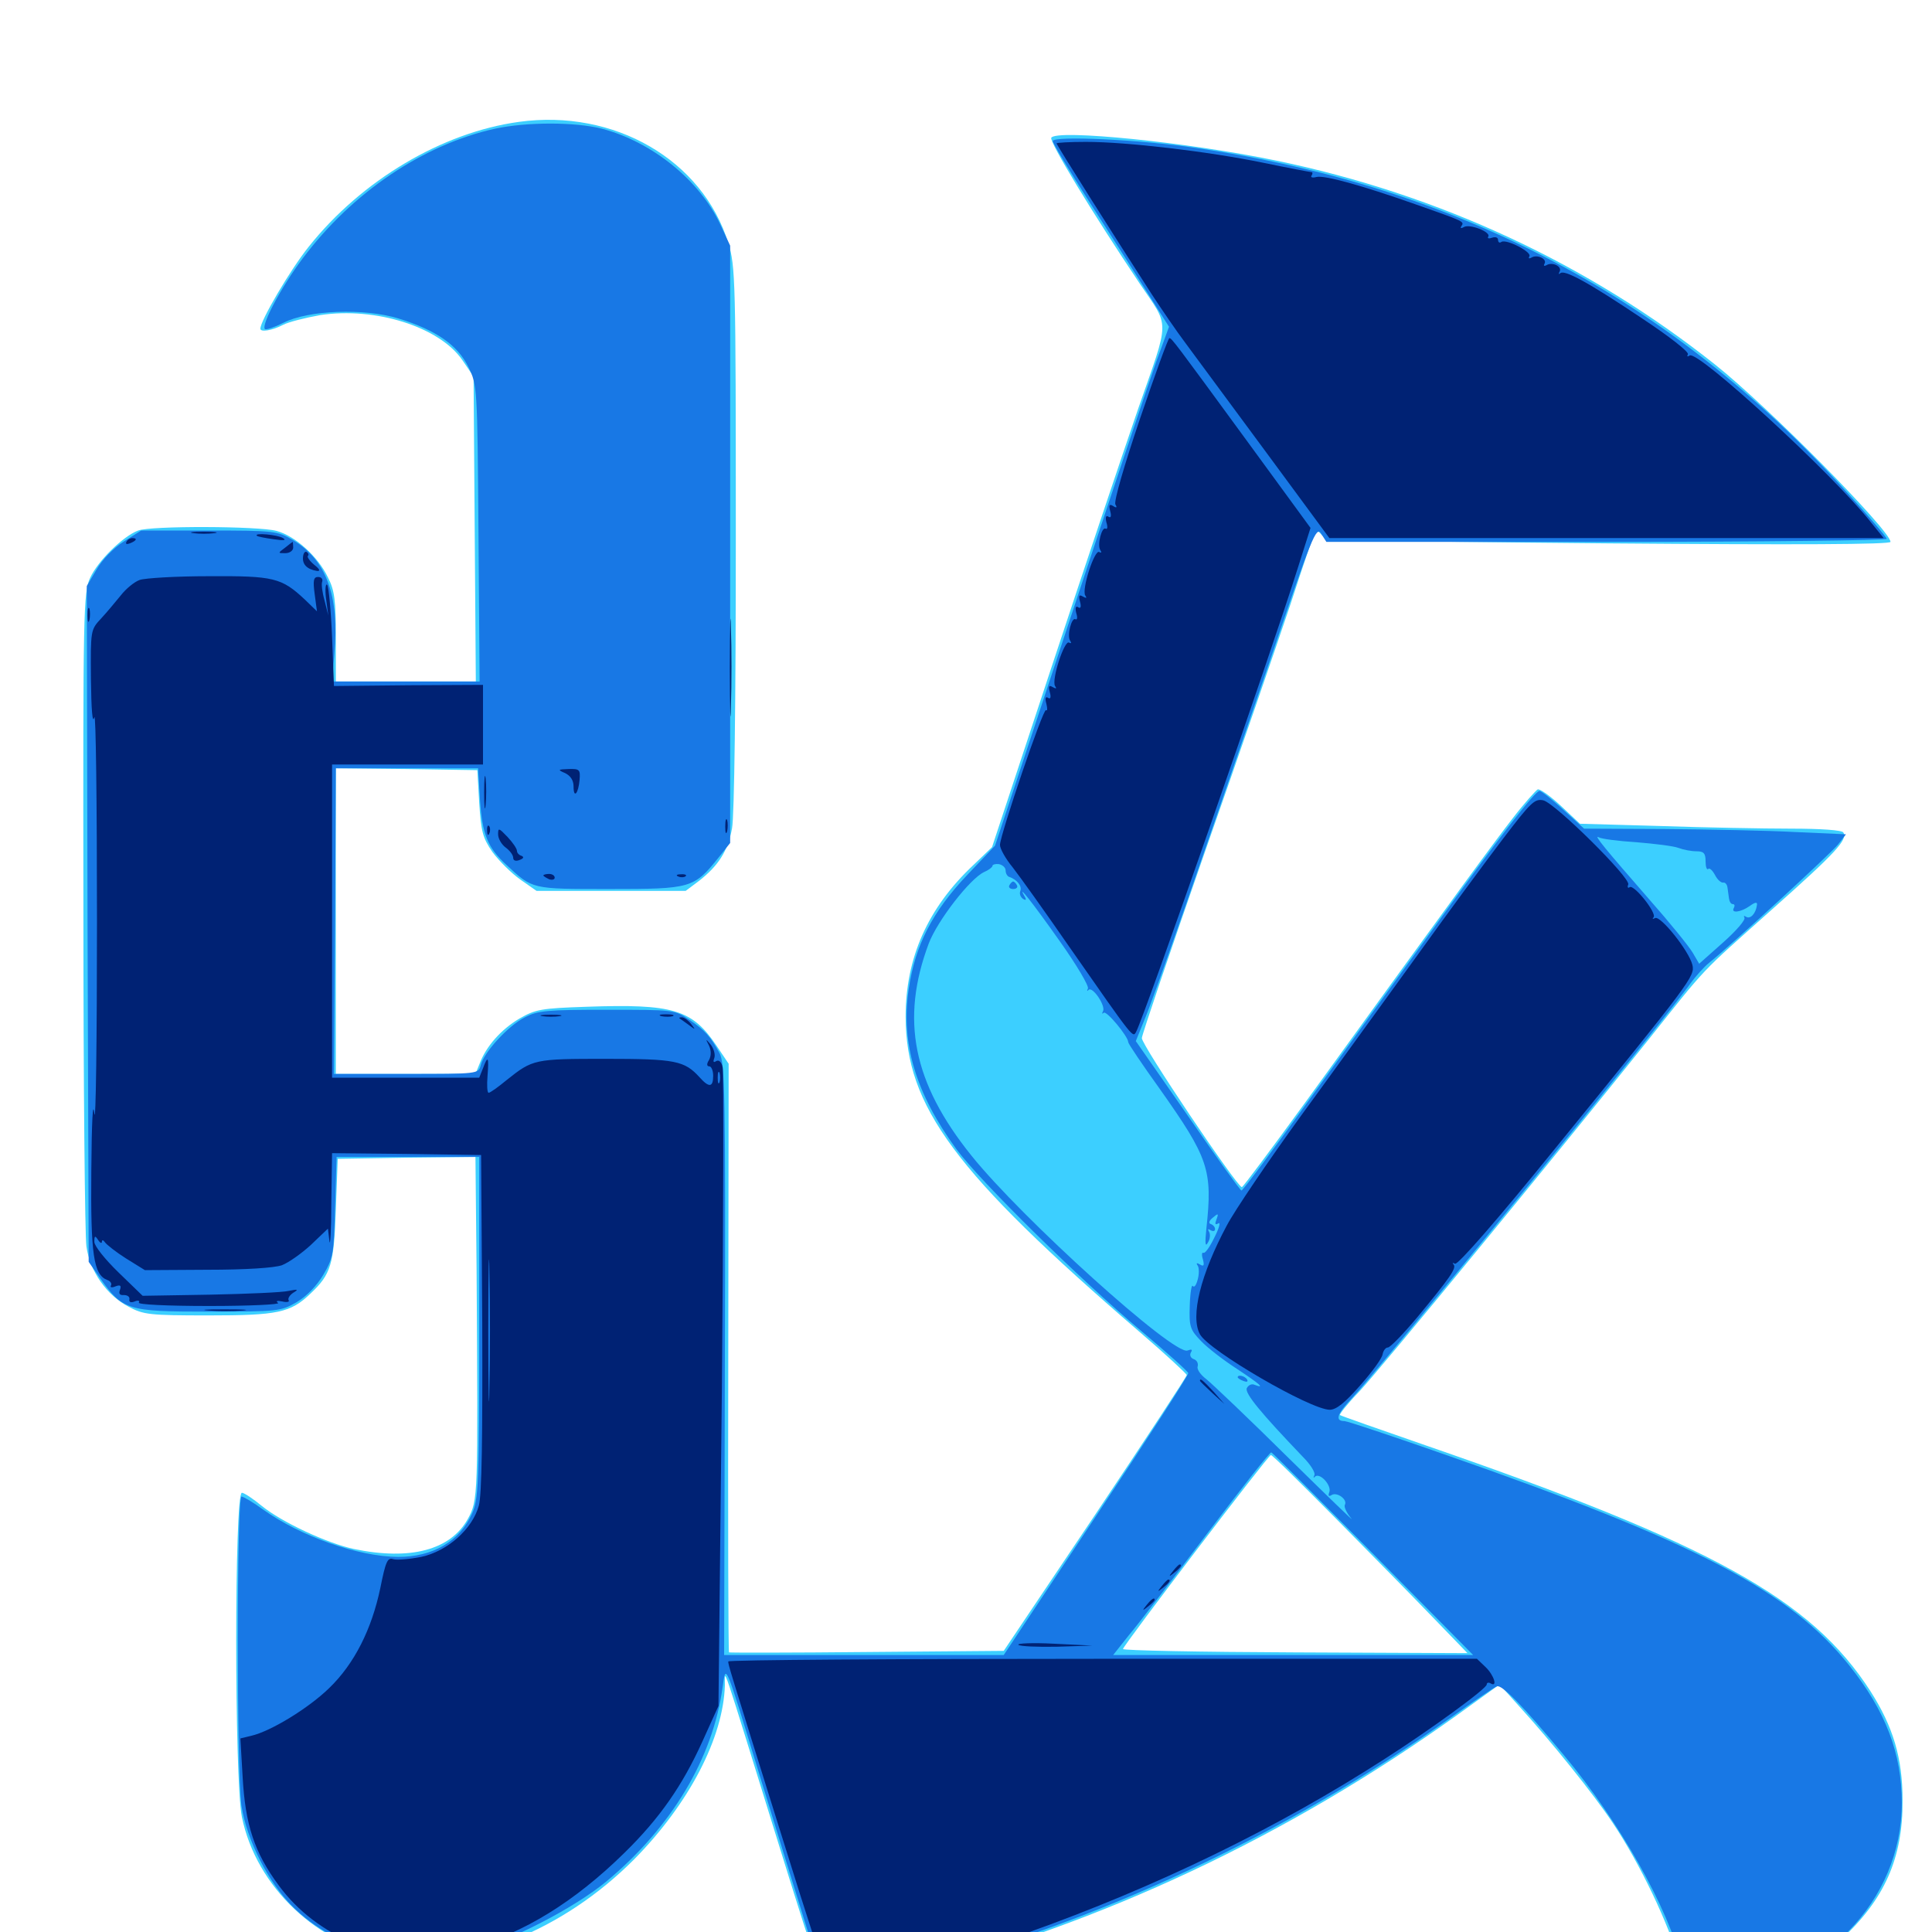 <svg xmlns="http://www.w3.org/2000/svg" viewBox="0 -1000 1000 1000">
	<path fill="#3ccfff" d="M268.555 -936.914C228.711 -931.445 187.109 -906.641 159.766 -872.266C150.195 -860.352 134.766 -833.984 134.766 -829.883C134.766 -827.93 140.82 -828.906 146.484 -831.836C149.414 -833.398 158.203 -835.547 165.82 -836.914C194.336 -841.211 227.344 -830.859 239.258 -813.672L245.117 -805.078L245.703 -726.172L246.289 -647.266H209.961H173.828V-670.117C173.828 -689.062 173.242 -694.336 169.727 -701.172C164.648 -711.914 152.734 -722.656 143.164 -725.195C133.984 -727.734 78.125 -727.93 71.484 -725.391C63.672 -722.461 50.586 -709.57 46.68 -700.977C43.164 -693.555 42.969 -683.789 43.164 -529.102C43.164 -438.867 43.945 -360.352 44.727 -354.883C46.484 -341.992 55.273 -329.492 66.602 -323.633C74.219 -319.531 77.344 -319.141 107.812 -319.141C143.75 -319.141 150.391 -320.508 160.742 -330.469C171.289 -340.43 172.852 -345.508 173.828 -373.828L174.805 -400.195L210.547 -400.781L246.094 -401.172L246.68 -342.188C247.461 -224.414 247.461 -223.633 242.188 -213.867C233.203 -197.656 212.305 -192.188 183.203 -198.242C169.336 -201.172 145.898 -212.109 135.547 -220.508C131.055 -224.219 126.367 -227.344 125.195 -227.344C121.289 -227.344 121.289 -78.906 125.195 -59.57C132.617 -23.242 164.648 7.031 201.953 12.891C241.992 19.141 291.406 -0.586 328.32 -37.695C356.641 -66.406 374.414 -100.586 375.195 -127.734C375.391 -135.742 371.875 -145.898 404.297 -41.406C423.438 20.312 427.148 30.469 430.273 30.469C432.422 30.469 450 26.367 469.531 21.484C569.922 -4.102 666.406 -49.414 754.492 -112.5L776.172 -128.125L786.523 -116.602C802.734 -98.828 824.805 -71.484 834.766 -56.445C848.828 -35.547 864.062 -3.516 869.141 15.43L873.633 32.422H881.641C906.25 32.227 934.57 20.898 952.93 3.906C975.391 -16.797 984.961 -38.281 984.766 -68.164C984.766 -90.039 979.883 -106.25 968.164 -124.609C937.5 -172.266 885.938 -200.781 738.281 -251.758C714.062 -260.156 693.945 -267.188 693.555 -267.578C693.164 -267.969 697.461 -273.438 703.32 -279.492C714.062 -290.82 804.297 -400.781 852.344 -460.742C884.375 -500.977 879.102 -495.312 916.992 -529.102C950.391 -558.789 956.445 -565.43 954.102 -569.141C953.32 -570.312 942.773 -571.094 926.953 -571.094C912.695 -571.094 882.227 -571.68 859.375 -572.461L817.773 -573.633L808.008 -582.812C802.539 -587.891 797.07 -591.797 795.898 -591.406C794.922 -590.82 789.062 -584.375 783.203 -576.758C773.242 -563.867 759.375 -545.117 675.977 -429.883C658.203 -405.469 643.359 -385.547 642.773 -385.547C640.039 -385.938 590.82 -459.18 591.016 -462.695C591.211 -464.844 605.859 -508.008 623.438 -558.398C641.211 -608.984 661.133 -666.992 667.969 -687.305C674.609 -707.812 680.469 -724.805 680.859 -725.195C681.445 -725.781 682.812 -724.805 684.18 -723.047C686.328 -720.312 703.711 -719.922 832.617 -718.75C930.078 -717.969 978.516 -718.164 978.516 -719.531C978.516 -725.391 914.844 -789.844 887.695 -811.328C822.07 -863.477 744.727 -899.414 660.938 -916.797C615.039 -926.367 546.875 -933.203 544.141 -928.711C542.969 -926.758 565.234 -890.039 589.844 -853.32C605.664 -829.883 605.664 -835.938 589.062 -788.281C581.055 -765.039 560.742 -704.492 543.945 -653.711L513.477 -561.523L503.711 -552.148C480.078 -529.883 468.75 -504.102 468.75 -473.633C468.945 -427.148 494.141 -393.164 589.453 -310.938C603.125 -299.219 614.258 -288.867 614.258 -288.281C614.258 -287.5 592.969 -255.078 566.992 -216.211L519.531 -145.508L448.828 -144.922C409.766 -144.531 377.734 -144.531 377.344 -144.727C376.953 -144.727 376.758 -213.477 376.953 -297.07L377.148 -449.414L370.703 -458.984C358.203 -477.539 348.242 -480.469 303.711 -478.906C280.078 -478.125 277.148 -477.539 268.945 -472.852C259.375 -467.188 251.562 -458.398 248.242 -449.414L246.094 -444.141H209.961H173.828V-523.242V-602.344L210.547 -601.953L247.07 -601.367L248.047 -584.375C249.023 -569.531 249.805 -566.406 254.883 -558.984C258.203 -554.492 264.648 -548.047 269.336 -544.727L277.734 -538.867H316.211H354.883L361.914 -544.141C371.875 -551.953 376.758 -559.57 378.906 -571.289C380.078 -577.344 380.859 -637.305 380.859 -721.484C380.859 -855.664 380.664 -862.305 376.953 -874.219C363.672 -917.188 317.969 -943.75 268.555 -936.914ZM691.406 -214.062C709.18 -196.094 731.836 -173.047 741.602 -162.891L759.57 -144.336L670.312 -144.727C621.289 -144.922 581.055 -145.703 581.25 -146.484C581.641 -148.633 656.445 -246.875 657.812 -246.875C658.594 -246.875 673.633 -232.031 691.406 -214.062Z"/>
	<path fill="#1878e5" d="M256.25 -933.398C219.141 -925.195 182.422 -900.586 156.641 -866.211C145.508 -851.367 135.156 -831.836 137.109 -829.688C137.695 -829.102 142.188 -830.664 146.875 -833.008C159.57 -839.453 188.281 -840.625 206.25 -835.156C225.781 -829.102 236.719 -821.484 242.383 -810.156C247.07 -800.586 247.07 -800.195 247.656 -724.023L248.242 -647.266H210.156H171.875L173.047 -661.523C175.781 -691.797 168.75 -710.352 151.562 -720.508C143.555 -725.195 141.992 -725.391 108.203 -725.391H73.047L64.062 -719.727C58.789 -716.406 52.93 -710.352 50 -705.273L44.922 -696.68L45.312 -521.68L45.898 -346.875L51.758 -338.477C63.477 -321.875 65.82 -321.094 108.008 -321.094C144.141 -321.094 145.312 -321.289 153.516 -325.977C158.789 -329.102 164.062 -334.57 167.383 -340.234C172.461 -348.828 172.852 -351.172 173.438 -375.195L174.219 -401.172H211.133H248.047V-312.891C248.047 -231.25 247.656 -223.828 244.336 -216.602C237.891 -202.148 224.023 -194.141 206.055 -194.141C185.352 -194.336 155.859 -204.688 136.328 -218.555C131.25 -222.266 125.977 -225.391 125 -225.391C122.461 -225.391 122.461 -82.031 125 -65.234C127.734 -47.656 138.867 -25.586 151.367 -13.281C174.023 9.375 209.18 18.164 243.945 9.766C263.086 5.273 297.461 -12.5 313.867 -26.172C347.656 -54.297 368.945 -89.844 374.023 -126.758C375.781 -138.867 374.805 -141.211 393.555 -79.883C401.758 -53.125 412.891 -17.188 418.164 -0.195L427.93 30.469L433.203 29.297C436.133 28.711 452.148 24.609 468.75 20.508C565.625 -3.516 665.039 -50 751.172 -111.133C762.695 -119.336 773.242 -126.562 774.805 -127.148C777.344 -128.125 787.695 -117.773 809.57 -91.406C838.281 -57.031 863.672 -12.109 870.508 16.602L873.828 31.055L889.648 29.883C942.773 26.562 984.375 -15.82 984.375 -66.797C984.375 -92.383 975.977 -114.453 957.227 -137.891C926.562 -176.367 878.125 -201.758 748.047 -247.07C720.703 -256.641 697.266 -264.453 695.898 -264.453C690.82 -264.453 691.992 -268.164 699.805 -276.367C713.477 -290.82 864.453 -475.586 875 -491.016C877.734 -494.727 882.031 -499.609 884.766 -501.758C895.312 -510.156 947.266 -557.812 951.367 -562.891L955.469 -568.164L929.297 -569.336C915.039 -570.117 884.57 -570.703 861.523 -570.898L819.922 -571.094L809.18 -580.859C803.32 -586.328 797.656 -590.625 796.875 -590.625C794.531 -590.625 775.586 -566.211 741.016 -518.164C725 -496.094 696.484 -456.836 677.734 -430.859C658.984 -404.883 643.164 -383.594 642.578 -383.789C641.992 -383.789 629.492 -401.172 614.844 -422.461L587.891 -461.133L592.578 -472.656C597.852 -485.352 620.508 -550.391 657.227 -657.812C679.102 -722.461 681.25 -727.734 683.789 -723.828L686.523 -719.531H831.445C911.328 -719.531 976.562 -720.312 976.562 -721.094C976.562 -721.875 966.992 -733.203 955.273 -745.898C865.039 -845.508 754.883 -903.516 618.945 -923.438C590.43 -927.734 544.922 -929.883 544.922 -926.953C544.922 -925.781 553.906 -910.938 564.844 -893.945C575.781 -876.953 589.258 -855.859 594.922 -846.875L605.078 -830.859L598.438 -812.695C594.922 -802.93 574.609 -742.383 553.516 -678.516L515.039 -562.305L500.586 -547.07C482.617 -528.125 473.633 -510.742 470.312 -487.891C466.211 -459.766 474.023 -433.984 495.117 -405.078C507.227 -388.672 559.18 -337.5 590.43 -311.328C603.906 -300 615.039 -290.039 615.039 -289.258C615.234 -288.281 593.75 -255.078 567.383 -215.43L519.531 -143.359H447.07H374.805L375.195 -296.289C375.586 -433.984 375.195 -449.609 372.461 -454.883C367.578 -463.672 365.039 -466.602 356.641 -472.266C349.219 -477.344 348.633 -477.344 314.062 -477.344C283.203 -477.344 278.32 -476.953 271.68 -473.438C263.086 -469.141 250.391 -455.273 248.828 -448.633C247.656 -444.141 247.461 -444.141 210.156 -444.141H172.852L173.438 -523.242L173.828 -602.344H210.742H247.461L248.438 -586.133C249.609 -568.164 252.344 -561.328 262.109 -552.344C275.781 -539.648 274.805 -539.844 315.625 -539.844C357.617 -539.844 359.18 -540.234 371.875 -556.055L377.93 -563.672V-718.164V-872.852L372.656 -884.18C361.914 -906.836 337.5 -926.562 311.523 -933.398C297.461 -936.914 272.852 -936.914 256.25 -933.398ZM847.07 -564.062C856.445 -563.281 866.211 -562.109 868.75 -561.133C871.289 -560.156 875.391 -559.375 878.125 -559.375C881.836 -559.375 882.812 -558.398 882.812 -554.102C882.812 -551.367 883.398 -549.609 884.18 -550.195C884.766 -550.977 886.328 -549.609 887.695 -547.07C888.867 -544.727 890.82 -542.969 891.992 -543.164C892.969 -543.359 893.945 -542.188 894.141 -540.625C894.336 -539.258 894.727 -536.523 894.922 -534.961C895.117 -533.398 895.898 -532.031 896.875 -532.031C897.852 -532.031 898.047 -531.25 897.461 -530.078C895.703 -527.148 900.977 -527.734 905.664 -531.055C908.594 -533.203 909.766 -533.203 909.375 -531.445C908.789 -527.148 906.055 -524.219 903.906 -525.391C902.734 -526.172 902.344 -525.977 902.93 -525C903.516 -523.828 898.633 -518.164 891.797 -512.109L879.492 -501.172L876.172 -506.836C874.219 -510.156 864.258 -522.461 853.906 -534.18C831.25 -560.156 824.414 -568.359 827.539 -566.602C828.711 -565.82 837.5 -564.648 847.07 -564.062ZM520.508 -549.414C520.508 -547.852 521.484 -546.289 522.461 -546.094C526.367 -544.727 529.102 -541.406 528.125 -538.867C527.539 -537.5 528.125 -535.742 529.492 -534.766C531.055 -533.789 531.445 -534.18 530.273 -536.133C526.172 -543.164 534.18 -533.203 548.633 -512.695C557.227 -500.586 563.867 -489.453 563.086 -488.281C562.5 -487.109 562.695 -486.719 563.477 -487.695C565.625 -489.453 572.461 -479.297 570.898 -476.562C570.312 -475.391 570.312 -475 571.289 -475.781C572.656 -477.148 583.984 -463.477 583.984 -460.547C583.984 -459.766 591.211 -449.023 600.195 -436.523C625.586 -400.586 627.734 -394.531 624.414 -364.062C623.633 -356.445 623.828 -354.297 625.195 -356.836C626.367 -358.594 626.562 -361.133 625.781 -362.5C625 -363.867 625.195 -364.062 626.562 -363.281C627.93 -362.5 628.906 -362.695 628.906 -363.867C628.906 -364.844 627.93 -366.016 626.758 -366.406C625.391 -366.797 625.781 -368.164 627.734 -369.727C630.469 -372.07 630.859 -372.07 629.688 -368.945C628.711 -366.406 628.906 -365.82 630.664 -366.797C631.836 -367.578 631.055 -364.258 628.516 -359.375C626.172 -354.492 623.633 -350.977 622.852 -351.562C622.07 -351.953 621.875 -350.391 622.656 -348.047C623.438 -344.922 623.047 -344.336 621.094 -345.508C619.531 -346.484 618.945 -346.289 619.922 -344.922C620.703 -343.75 620.703 -340.43 619.922 -337.695C619.141 -334.766 618.164 -333.398 617.383 -334.375C616.797 -335.352 616.016 -330.859 615.82 -324.219C615.43 -313.281 616.016 -311.719 621.68 -305.859C625 -302.344 633.398 -295.898 640.039 -291.602C652.148 -283.594 655.078 -281.055 649.414 -283.203C647.852 -283.984 646.094 -283.008 645.312 -281.445C644.336 -278.711 652.539 -268.75 674.219 -246.094C678.32 -241.992 681.055 -237.695 680.273 -236.328C679.688 -235.156 679.883 -234.766 680.664 -235.742C683.203 -237.891 689.258 -231.25 688.086 -227.734C687.305 -225.781 687.695 -225.195 689.258 -226.172C691.992 -227.93 697.656 -223.828 696.094 -221.094C695.508 -220.117 697.07 -216.797 699.414 -214.062C701.953 -211.133 687.5 -225.195 666.992 -245.312C646.68 -265.43 627.344 -283.789 624.414 -286.133C621.289 -288.477 619.336 -291.406 619.922 -292.773C620.312 -294.336 619.531 -295.898 617.969 -296.484C616.211 -297.07 615.625 -298.633 616.406 -300C617.383 -301.562 616.797 -301.758 614.648 -300.977C607.617 -298.242 528.711 -369.531 502.734 -401.953C472.461 -439.648 466.016 -472.266 480.664 -511.523C485.156 -523.438 502.148 -545.312 509.375 -548.633C511.719 -549.609 513.672 -551.172 513.672 -551.758C513.672 -552.539 515.234 -552.93 516.992 -552.734C518.945 -552.344 520.508 -550.977 520.508 -549.414ZM710.938 -195.508L762.5 -143.359H669.336H576.172L584.375 -153.711C589.062 -159.18 607.227 -183.008 625 -206.445C642.578 -229.688 657.422 -248.633 658.008 -248.242C658.789 -248.047 682.422 -224.219 710.938 -195.508ZM522.461 -541.797C521.875 -540.82 522.656 -539.844 524.414 -539.844C526.172 -539.844 526.953 -540.82 526.367 -541.797C525.781 -542.969 524.805 -543.75 524.414 -543.75C524.023 -543.75 523.047 -542.969 522.461 -541.797ZM640.625 -287.109C640.625 -286.719 641.992 -285.742 643.75 -285.156C645.312 -284.57 646.094 -284.766 645.508 -285.938C644.336 -287.891 640.625 -288.672 640.625 -287.109Z"/>
	<path fill="#002274" d="M546.875 -925.781C546.875 -925 576.367 -878.32 596.289 -847.461C601.172 -840.039 608.984 -828.516 613.867 -822.07C618.555 -815.625 637.305 -790.43 655.273 -766.016L688.086 -721.484H831.445H975L968.359 -729.688C949.023 -754.297 878.906 -818.75 874.609 -816.016C873.438 -815.234 873.047 -815.43 873.633 -816.602C874.414 -817.773 863.867 -825.977 850 -835.156C822.07 -853.906 809.766 -860.547 807.617 -858.594C806.641 -857.812 806.641 -858.203 807.227 -859.375C808.789 -862.109 803.32 -864.648 800.391 -862.695C799.219 -862.109 798.828 -862.5 799.414 -863.477C800.977 -866.016 795.508 -868.555 792.578 -866.602C791.406 -866.016 791.016 -866.211 791.602 -867.383C792.969 -869.531 779.883 -876.367 777.148 -874.805C776.172 -874.023 775.391 -874.609 775.391 -875.781C775.391 -877.148 774.023 -877.539 772.266 -876.953C770.703 -876.367 769.727 -876.562 770.312 -877.539C771.875 -879.883 760.547 -884.375 757.617 -882.422C756.25 -881.641 755.664 -881.836 756.445 -883.008C758.008 -885.352 758.008 -885.352 732.422 -894.336C704.688 -904.102 685.547 -909.375 681.445 -908.398C679.297 -907.812 678.125 -908.203 678.906 -909.18C679.492 -910.156 679.492 -910.938 678.711 -910.938C678.125 -910.938 666.797 -913.086 653.516 -915.82C625 -921.68 583.008 -926.562 562.109 -926.562C553.711 -926.562 546.875 -926.172 546.875 -925.781ZM590.039 -783.203C582.031 -759.57 576.367 -740.234 577.344 -738.867C578.32 -737.305 577.93 -736.914 576.172 -738.086C574.219 -739.258 573.828 -738.672 574.609 -735.547C575.391 -732.812 575 -731.641 573.633 -732.617C572.461 -733.398 572.07 -732.227 572.656 -729.688C573.438 -727.344 573.242 -725.781 572.266 -726.367C570.312 -727.539 567.773 -717.969 569.531 -715.234C570.312 -714.062 570.117 -713.672 568.945 -714.258C566.602 -715.82 559.766 -694.922 561.719 -691.797C562.695 -690.43 562.305 -690.234 560.547 -691.211C558.594 -692.383 558.203 -691.797 558.984 -688.672C559.766 -685.938 559.375 -684.766 558.008 -685.742C556.836 -686.523 556.445 -685.352 557.031 -682.812C557.812 -680.469 557.617 -678.906 556.641 -679.492C554.688 -680.664 552.148 -671.094 553.906 -668.359C554.688 -667.188 554.492 -666.797 553.32 -667.383C550.977 -668.945 544.141 -648.047 546.094 -644.922C547.07 -643.555 546.68 -643.359 544.922 -644.336C542.969 -645.508 542.578 -644.922 543.359 -641.797C544.141 -639.062 543.75 -637.891 542.383 -638.867C541.211 -639.648 540.82 -638.477 541.602 -635.742C542.188 -633.203 542.188 -631.836 541.406 -632.422C540.039 -633.789 517.773 -568.164 517.578 -562.695C517.578 -560.742 520.508 -555.469 524.219 -550.977C527.734 -546.484 541.016 -527.93 553.711 -509.57C587.109 -461.719 586.328 -462.695 588.086 -466.016C592.188 -473.438 657.812 -661.523 672.07 -707.031L678.32 -726.758L644.922 -772.461C608.203 -822.656 606.445 -825 605.273 -825C604.688 -825 597.852 -806.25 590.039 -783.203ZM100.195 -724.023C97.07 -724.414 99.609 -724.805 105.469 -724.805C111.328 -724.805 113.867 -724.414 110.938 -724.023C107.812 -723.633 103.125 -723.633 100.195 -724.023ZM133.008 -722.656C131.055 -724.414 143.75 -723.242 146.484 -721.484C148.438 -720.312 146.875 -720.117 141.602 -720.898C137.305 -721.484 133.398 -722.266 133.008 -722.656ZM65.43 -719.531C64.844 -718.359 65.625 -718.164 67.188 -718.75C70.703 -720.117 71.289 -721.484 68.555 -721.484C67.383 -721.484 66.016 -720.703 65.43 -719.531ZM147.656 -716.602C143.75 -713.672 143.75 -713.672 147.656 -713.672C150 -713.672 151.758 -715.039 151.758 -716.602C151.758 -718.164 151.562 -719.531 151.562 -719.531C151.367 -719.531 149.609 -718.164 147.656 -716.602ZM156.836 -711.719C156.445 -707.812 158.984 -705.273 164.062 -704.492C166.016 -704.297 165.43 -705.469 162.695 -707.617C160.352 -709.57 158.789 -711.719 159.375 -712.305C159.961 -712.891 159.57 -713.672 158.789 -714.258C157.812 -714.844 157.031 -713.672 156.836 -711.719ZM72.266 -699.805C69.531 -698.828 65.234 -695.312 62.5 -691.797C59.766 -688.477 55.273 -683.008 52.344 -679.883C46.875 -674.023 46.875 -673.828 47.07 -648.438C47.266 -632.422 47.852 -625 48.828 -628.711C49.609 -632.031 50.195 -584.57 50.195 -523.242C50.195 -462.109 49.609 -417.188 48.828 -423.633C48.047 -430.859 47.461 -419.727 47.266 -393.75C46.875 -350.586 48.438 -340.234 55.469 -337.5C57.227 -336.914 58.008 -335.547 57.422 -334.57C56.836 -333.594 58.008 -333.398 59.766 -334.18C62.305 -335.156 62.891 -334.57 62.109 -332.422C61.328 -330.469 61.914 -329.492 64.062 -329.688C65.82 -329.688 67.188 -328.906 66.992 -327.539C66.602 -325.977 67.773 -325.586 69.727 -326.367C71.484 -327.148 72.461 -326.758 71.875 -325.781C71.094 -324.805 85.938 -324.023 108.398 -324.023C129.102 -324.023 145.117 -324.805 143.945 -325.586C142.578 -326.562 143.359 -326.953 146.094 -326.367C148.438 -325.781 150 -326.172 149.414 -326.953C148.828 -327.93 150 -329.688 151.758 -330.859C154.688 -332.617 154.297 -332.812 149.414 -331.836C146.289 -331.055 127.93 -330.273 108.789 -329.883L73.828 -329.297L61.328 -341.406C54.297 -348.242 48.828 -355.078 48.828 -357.227C48.828 -360.547 49.219 -360.547 50.781 -358.203C51.758 -356.641 52.734 -356.25 52.734 -357.227C52.734 -358.398 53.516 -358.203 54.297 -357.031C55.078 -355.859 59.961 -351.953 65.234 -348.633L75 -342.578L107.227 -342.773C127.344 -342.773 141.992 -343.75 145.898 -345.117C149.414 -346.484 156.055 -351.172 160.938 -355.664L169.727 -364.062L170.508 -357.617C170.898 -354.297 171.484 -363.086 171.484 -377.344L171.875 -403.125L210.547 -402.734L249.023 -402.148L249.609 -315.43C249.805 -256.836 249.414 -226.367 247.852 -220.703C244.531 -208.594 231.641 -197.07 217.969 -194.141C211.914 -192.969 205.469 -192.383 203.516 -192.969C200.586 -193.945 199.609 -191.797 196.875 -178.125C192.383 -156.641 183.398 -138.867 170.508 -126.367C159.961 -116.016 140.234 -103.906 130.078 -101.562L124.414 -100.195L125.586 -80.273C126.953 -55.469 131.641 -41.211 144.336 -24.023C154.102 -10.742 167.773 -0.391 183.594 6.055C197.07 11.328 227.344 12.305 243.75 8.008C270.703 0.781 297.461 -15.625 323.242 -41.016C341.211 -58.594 353.125 -75.586 363.477 -98.438L371.875 -116.992L373.633 -280.078C374.414 -369.727 374.609 -445.117 374.023 -447.656C373.438 -450.391 372.07 -451.562 370.703 -450.781C369.336 -449.805 368.945 -450.391 369.727 -452.344C370.312 -454.102 369.531 -457.031 367.969 -459.18C365.234 -462.5 365.039 -462.5 366.992 -458.789C368.164 -456.25 368.164 -453.516 366.992 -451.367C365.625 -449.219 365.82 -448.047 367.188 -448.047C368.164 -448.047 369.141 -445.898 369.141 -443.164C369.141 -437.109 366.992 -436.914 362.109 -442.383C354.297 -450.977 349.609 -451.953 313.477 -451.953C276.562 -451.953 275.781 -451.758 262.305 -441.016C257.812 -437.305 253.711 -434.375 252.93 -434.375C252.148 -434.375 251.953 -438.281 252.344 -443.164C253.125 -453.125 252.539 -453.906 250 -447.07L248.047 -442.188H209.961H171.875V-523.242V-604.297H210.938H250V-624.805V-645.508L211.523 -645.312L172.852 -644.922L171.875 -670.312C171.289 -684.375 170.117 -696.484 169.336 -697.266C168.555 -698.242 168.164 -694.922 168.75 -690.234L169.922 -681.445L167.969 -689.258C166.797 -693.359 166.211 -697.852 166.797 -699.023C167.188 -700.391 166.211 -701.367 164.648 -701.367C162.305 -701.367 161.914 -699.609 162.891 -692.383L164.062 -683.594L157.812 -689.648C145.703 -700.977 141.797 -701.953 108.008 -701.758C91.016 -701.758 75 -700.781 72.266 -699.805ZM220.117 -642.188C220.898 -642.773 219.727 -643.359 217.578 -643.164C215.43 -643.164 214.844 -642.578 216.406 -641.992C217.773 -641.406 219.531 -641.602 220.117 -642.188ZM372.461 -439.844C371.875 -438.477 371.484 -439.453 371.484 -442.188C371.484 -444.922 371.875 -445.898 372.461 -444.727C372.852 -443.359 372.852 -441.016 372.461 -439.844ZM253.32 -281.641C253.125 -265.234 252.734 -278.516 252.734 -311.328C252.734 -344.141 253.125 -357.422 253.32 -341.211C253.711 -324.805 253.711 -297.852 253.32 -281.641ZM377.734 -654.102C377.734 -631.641 378.125 -622.656 378.32 -634.18C378.711 -645.703 378.711 -664.258 378.32 -675.195C378.125 -686.133 377.734 -676.758 377.734 -654.102ZM45.312 -681.445C45.312 -678.32 45.703 -677.148 46.289 -679.102C46.68 -680.859 46.68 -683.594 46.289 -684.961C45.703 -686.133 45.312 -684.766 45.312 -681.445ZM250.586 -589.648C250.586 -582.227 250.977 -579.297 251.367 -583.398C251.758 -587.305 251.758 -593.555 251.367 -597.07C250.977 -600.391 250.586 -597.266 250.586 -589.648ZM292.578 -599.805C295.312 -598.438 296.875 -596.094 296.875 -592.969C296.875 -586.328 299.414 -589.258 300 -596.484C300.391 -601.562 300 -602.148 294.336 -601.953C288.672 -601.758 288.477 -601.562 292.578 -599.805ZM777.93 -565.82C769.141 -554.297 748.828 -526.758 733.008 -504.688C716.992 -482.617 690.234 -445.508 673.242 -422.266C656.445 -399.023 639.062 -373.438 634.961 -365.625C621.484 -340.43 616.016 -318.75 621.094 -309.375C625.586 -300.977 678.32 -270.312 688.281 -270.312C691.602 -270.312 696.094 -273.828 704.102 -283.008C710.156 -289.844 715.43 -297.07 715.625 -299.023C716.016 -300.977 717.188 -302.539 718.359 -302.539C719.531 -302.539 726.367 -309.57 733.398 -317.969C750.391 -338.477 754.102 -343.75 752.344 -345.508C751.562 -346.484 751.953 -346.484 753.125 -345.898C754.492 -345.117 775 -368.555 804.883 -405.469C875.781 -492.578 877.344 -494.727 875.977 -500.586C874.219 -507.812 859.375 -526.367 856.641 -524.805C855.469 -524.219 855.078 -524.219 855.859 -525.195C857.812 -527.148 845.898 -542.188 843.555 -540.82C842.578 -540.039 842.188 -540.82 842.773 -542.188C844.141 -545.508 805.078 -584.18 798.828 -585.742C794.336 -586.719 792.383 -584.766 777.93 -565.82ZM375.391 -572.07C375.391 -568.945 375.781 -567.773 376.367 -569.727C376.758 -571.484 376.758 -574.219 376.367 -575.586C375.781 -576.758 375.391 -575.391 375.391 -572.07ZM252.148 -569.922C252.148 -567.773 252.734 -567.188 253.32 -568.75C253.906 -570.117 253.711 -571.875 253.125 -572.461C252.539 -573.242 251.953 -572.07 252.148 -569.922ZM257.812 -568.164C257.812 -566.016 259.57 -562.891 261.719 -561.328C263.867 -559.766 265.625 -557.422 265.625 -556.055C265.625 -554.492 266.992 -554.102 268.945 -554.883C271.094 -555.664 271.289 -556.445 269.922 -557.031C268.555 -557.422 267.578 -558.594 267.578 -559.57C267.578 -560.742 265.43 -563.867 262.695 -566.797C258.203 -571.484 257.812 -571.68 257.812 -568.164ZM281.25 -546.875C281.25 -547.266 282.617 -547.656 284.18 -547.656C285.742 -547.656 287.109 -546.875 287.109 -545.703C287.109 -544.727 285.742 -544.336 284.18 -544.922C282.617 -545.703 281.25 -546.484 281.25 -546.875ZM351.172 -546.289C349.609 -546.875 350.195 -547.461 352.344 -547.461C354.492 -547.656 355.664 -547.07 354.883 -546.484C354.297 -545.898 352.539 -545.703 351.172 -546.289ZM280.859 -474.023C278.32 -474.414 280.273 -474.805 285.156 -474.805C290.039 -474.805 291.992 -474.414 289.648 -474.023C287.109 -473.633 283.203 -473.633 280.859 -474.023ZM342.383 -474.023C340.43 -474.609 341.602 -475 344.727 -475C348.047 -475 349.414 -474.609 348.242 -474.023C346.875 -473.633 344.141 -473.633 342.383 -474.023ZM351.758 -472.852C352.148 -472.656 354.297 -471.094 356.445 -469.531C360.156 -466.797 360.156 -466.797 357.617 -470.117C356.25 -471.875 354.102 -473.438 352.93 -473.438C351.758 -473.438 351.367 -473.242 351.758 -472.852ZM108.008 -321.68C102.93 -322.07 106.641 -322.266 116.211 -322.266C125.977 -322.266 130.078 -322.07 125.586 -321.68C121.094 -321.289 113.086 -321.289 108.008 -321.68ZM621.094 -285.352C621.094 -284.961 624.023 -282.227 627.539 -278.906L633.789 -273.242L628.125 -279.688C622.656 -285.547 621.094 -286.914 621.094 -285.352ZM607.227 -186.914C604.688 -183.789 604.883 -183.594 608.008 -186.133C611.133 -188.672 612.109 -190.234 610.547 -190.234C610.156 -190.234 608.594 -188.672 607.227 -186.914ZM601.367 -179.102C598.828 -175.977 599.023 -175.781 602.148 -178.32C605.273 -180.859 606.25 -182.422 604.688 -182.422C604.297 -182.422 602.734 -180.859 601.367 -179.102ZM593.555 -169.336C591.016 -166.211 591.211 -166.016 594.336 -168.555C596.094 -169.922 597.656 -171.484 597.656 -171.875C597.656 -173.438 596.094 -172.461 593.555 -169.336ZM527.148 -148.633C526.172 -149.414 534.57 -149.805 545.508 -149.219L565.43 -148.242L547.07 -147.656C536.914 -147.461 527.93 -147.852 527.148 -148.633ZM376.953 -140.039C376.953 -138.281 376.367 -140.039 405.273 -47.656C417.773 -7.422 428.711 26.172 429.492 26.953C431.445 29.102 503.711 10.547 531.25 0.586C598.828 -23.438 661.719 -54.102 716.797 -89.648C740.625 -104.883 769.531 -125.977 769.531 -128.125C769.531 -129.102 770.508 -129.297 771.484 -128.711C775.391 -126.367 773.242 -133.008 768.945 -137.109L764.453 -141.406H570.703C464.062 -141.406 376.953 -140.82 376.953 -140.039Z"/>
</svg>